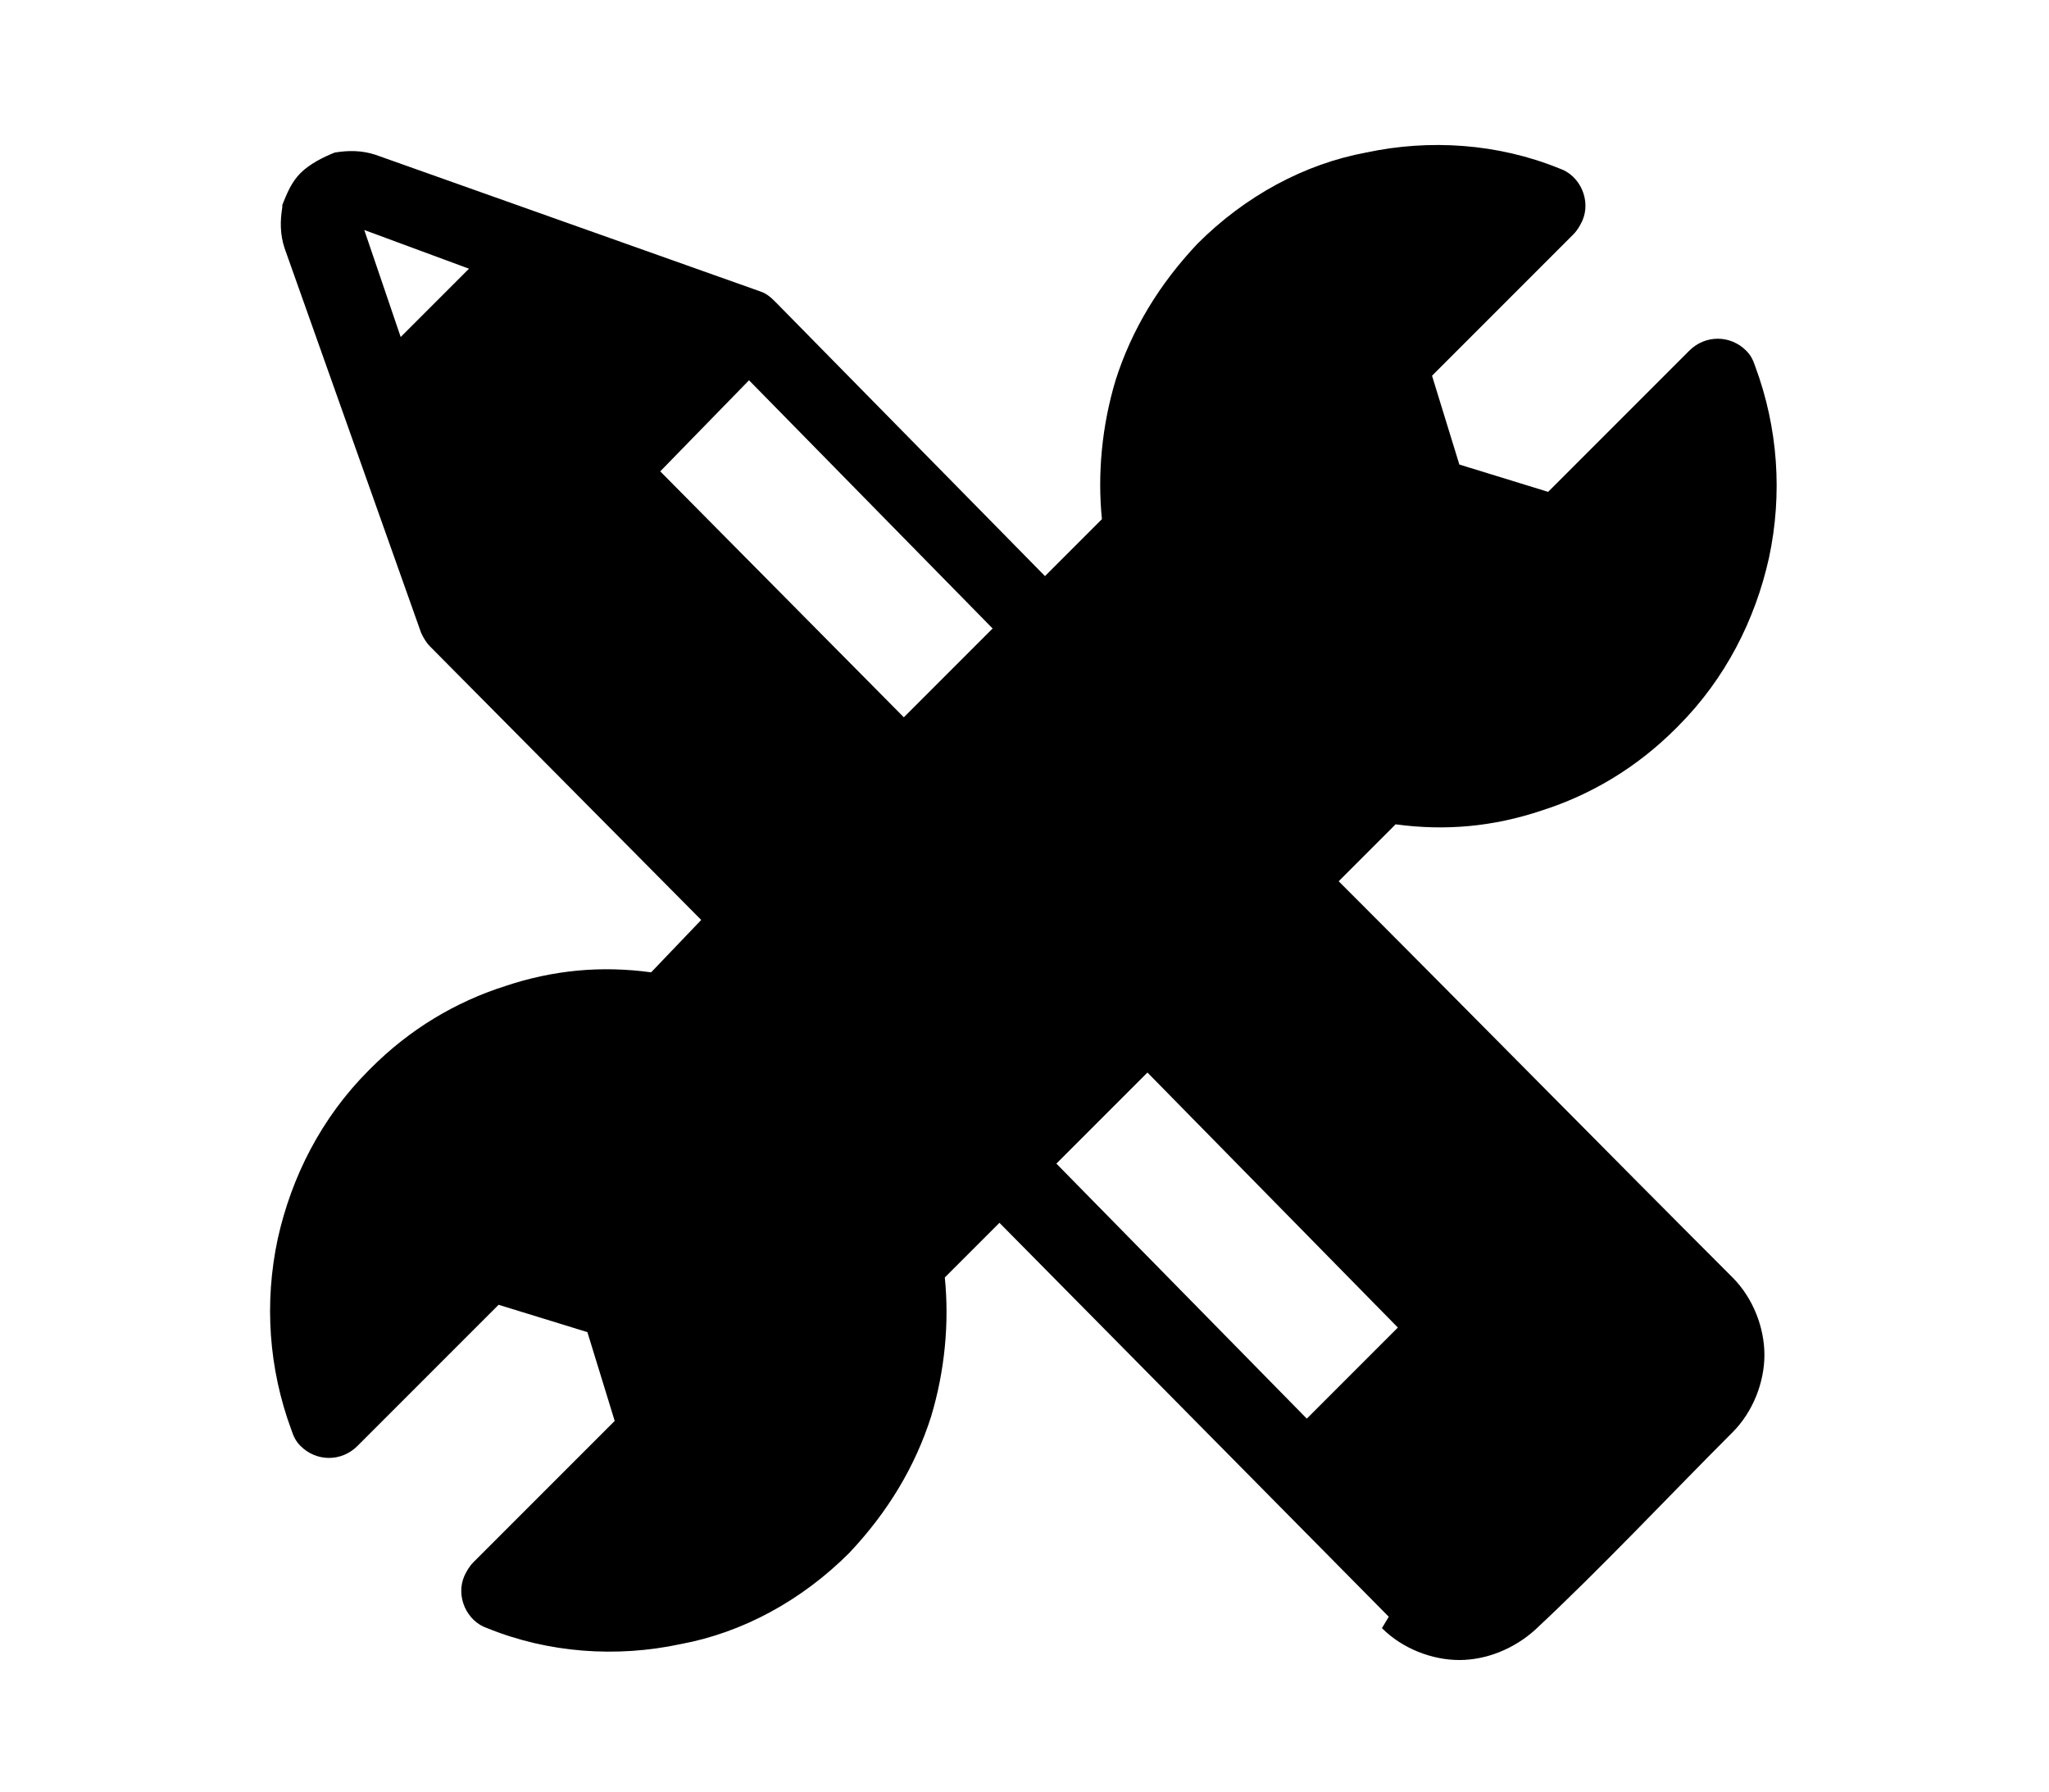 <?xml version="1.0" encoding="utf-8"?>
<!-- Generator: Adobe Illustrator 26.0.3, SVG Export Plug-In . SVG Version: 6.00 Build 0)  -->
<svg version="1.1" id="Capa_1" xmlns="http://www.w3.org/2000/svg" xmlns:xlink="http://www.w3.org/1999/xlink" x="0px" y="0px"
	 width="90px" height="78.7px" viewBox="0 0 90 78.7" style="enable-background:new 0 0 90 78.7;" xml:space="preserve">
<style type="text/css">
	.st0***REMOVED***fill-rule:evenodd;clip-rule:evenodd;fill:#9A1C1F;***REMOVED***
</style>
<path class="st0" d="M-64.3,12.3l2.6,1.1c0,0,0.1,0,0.1,0c0,0,0,0,0.1,0l5.6-2.9c0.7-0.4,1.5-0.5,2.3-0.4c0.8,0.1,1.5,0.5,2,1h0
	l5.8,5.8c0.6,0.6,0.9,1.3,1,2c0.1,0.8,0,1.5-0.4,2.3l-2.9,5.6c0,0,0,0.1,0,0.1c0,0,0,0.1,0,0.1l1.1,2.7c0,0,0,0.1,0,0.1
	c0,0,0,0,0.1,0l6,1.9c0.8,0.2,1.4,0.7,1.9,1.3l0,0c0.5,0.6,0.7,1.4,0.7,2.2v8.2c0,0.8-0.3,1.6-0.7,2.2v0c-0.4,0.6-1.1,1.1-1.9,1.3
	l-6,1.9c0,0-0.1,0-0.1,0c0,0,0,0,0,0.1l-1.1,2.7c0,0,0,0.1,0,0.1c0,0,0,0,0,0.1l2.9,5.6c0.4,0.7,0.5,1.5,0.4,2.3
	c-0.1,0.8-0.5,1.5-1,2l-5.8,5.8c-0.6,0.6-1.3,0.9-2,1c-0.8,0.1-1.5,0-2.3-0.4l-5.6-2.9c0,0-0.1,0-0.1,0c0,0-0.1,0-0.1,0l-2.7,1.1
	c0,0-0.1,0-0.1,0c0,0,0,0,0,0.1l-1.9,6c-0.2,0.8-0.7,1.4-1.3,1.9c-0.6,0.5-1.4,0.7-2.2,0.7h-8.2c-0.8,0-1.6-0.3-2.2-0.7
	c-0.6-0.5-1.1-1.1-1.3-1.9l-1.9-6c0,0,0-0.1,0-0.1c0,0,0,0-0.1,0l-2.7-1.1c0,0-0.1,0-0.1,0c0,0,0,0-0.1,0l-5.6,2.9
	c-0.7,0.4-1.5,0.5-2.3,0.4c-0.8-0.1-1.5-0.5-2-1l-5.8-5.8l-0.1-0.1c-0.5-0.5-0.8-1.2-0.9-1.9c-0.1-0.8,0-1.5,0.4-2.3l2.9-5.6
	c0,0,0-0.1,0-0.1c0,0,0-0.1,0-0.1l-1.1-2.7c0,0,0-0.1,0-0.1c0,0,0,0-0.1,0l-6-1.9c-0.8-0.2-1.4-0.7-1.9-1.3l-0.1-0.1
	c-0.4-0.6-0.6-1.3-0.6-2v-8.2c0-0.8,0.3-1.6,0.7-2.2v0c0.4-0.6,1.1-1.1,1.9-1.3l6-1.9c0,0,0.1,0,0.1,0c0,0,0,0,0-0.1l1.1-2.7
	c0,0,0-0.1,0-0.1c0,0,0,0,0-0.1l-2.9-5.6c-0.4-0.7-0.5-1.5-0.4-2.3c0.1-0.8,0.5-1.5,1-2l0,0l5.8-5.8c0.6-0.6,1.3-0.9,2-1
	c0.8-0.1,1.5,0,2.3,0.4l5.6,2.9c0,0,0.1,0,0.1,0c0,0,0.1,0,0.1,0l2.7-1.1l0,0c0,0,0,0,0-0.1c0.7-1.9,1.3-4,1.9-6
	c0.2-0.8,0.7-1.4,1.3-1.9c0.6-0.5,1.4-0.7,2.2-0.7h8.2c0.8,0,1.6,0.3,2.2,0.7c0.6,0.5,1.1,1.1,1.3,1.9l1.9,6c0,0,0,0.1,0,0.1
	C-64.5,12.2-64.4,12.2-64.3,12.3L-64.3,12.3L-64.3,12.3z M-74,55.5c4.5,0,8.5-1.8,11.4-4.7c2.9-2.9,4.7-7,4.7-11.4
	s-1.8-8.5-4.7-11.4c-2.9-2.9-7-4.7-11.4-4.7s-8.5,1.8-11.4,4.7c-2.9,2.9-4.7,7-4.7,11.4s1.8,8.5,4.7,11.4
	C-82.6,53.7-78.5,55.5-74,55.5L-74,55.5z M-60.1,53.3c3.6-3.6,5.8-8.5,5.8-13.9c0-5.4-2.2-10.3-5.8-13.9c-3.6-3.6-8.5-5.8-13.9-5.8
	s-10.3,2.2-13.9,5.8c-3.6,3.6-5.8,8.5-5.8,13.9c0,5.4,2.2,10.3,5.8,13.9c3.6,3.6,8.5,5.8,13.9,5.8S-63.7,56.8-60.1,53.3L-60.1,53.3z
	 M-63,16.6l-2.7-1.1c-0.5-0.2-0.9-0.5-1.3-0.9c-0.4-0.4-0.6-0.9-0.8-1.4l-1.9-6c0-0.1,0-0.1-0.1-0.1s-0.1,0-0.1,0h-8.2
	c-0.1,0-0.1,0-0.1,0c0,0-0.1,0.1-0.1,0.1l-1.9,6c-0.2,0.5-0.4,1-0.8,1.4c-0.3,0.4-0.7,0.6-1.2,0.9l-0.1,0.1l-2.7,1.1
	c-0.5,0.2-1,0.3-1.6,0.3c-0.5,0-1.1-0.2-1.5-0.4l-5.6-2.9c0,0-0.1,0-0.1,0c0,0-0.1,0-0.1,0.1l-5.8,5.8h0c0,0-0.1,0.1-0.1,0.1
	c0,0,0,0.1,0,0.1l2.9,5.6c0.3,0.5,0.4,1,0.4,1.5c0,0.5-0.1,1.1-0.3,1.6l-1.1,2.7c-0.2,0.5-0.5,1-0.9,1.3c-0.4,0.4-0.9,0.6-1.4,0.8
	l-6,1.9c0,0-0.1,0-0.1,0.1c0,0,0,0.1,0,0.1v8.2c0,0,0,0.1,0,0.1l0,0c0,0,0.1,0.1,0.1,0.1l6,1.9c0.5,0.2,1,0.4,1.4,0.8
	c0.4,0.4,0.7,0.8,0.9,1.3l1.1,2.7c0.2,0.5,0.3,1,0.3,1.6c0,0.5-0.2,1.1-0.4,1.5l-2.9,5.6c0,0,0,0.1,0,0.1c0,0,0,0,0,0.1l5.9,5.9
	c0,0,0.1,0.1,0.1,0.1c0,0,0.1,0,0.1,0l5.6-2.9c0.5-0.3,1-0.4,1.5-0.4c0.5,0,1.1,0.1,1.6,0.3l2.7,1.1c0.5,0.2,0.9,0.5,1.3,0.9
	c0.4,0.4,0.6,0.9,0.8,1.4l1.9,6c0,0.1,0,0.1,0.1,0.1c0,0,0.1,0,0.1,0h8.2c0.1,0,0.1,0,0.1,0c0,0,0.1-0.1,0.1-0.1l1.9-6
	c0.2-0.5,0.4-1,0.8-1.4c0.4-0.4,0.8-0.7,1.3-0.9l2.7-1.1c0.5-0.2,1-0.3,1.6-0.3c0.5,0,1.1,0.2,1.5,0.4l5.6,2.9c0,0,0.1,0,0.1,0
	c0,0,0.1,0,0.1-0.1l5.8-5.8c0,0,0.1-0.1,0.1-0.1c0,0,0-0.1,0-0.1l-2.9-5.6c-0.3-0.5-0.4-1-0.4-1.5c0-0.5,0.1-1.1,0.3-1.6l1.1-2.7
	c0.2-0.5,0.5-1,0.9-1.3c0.4-0.4,0.9-0.6,1.4-0.8l6-1.9c0,0,0.1,0,0.1-0.1c0,0,0-0.1,0-0.1v-8.2c0-0.1,0-0.1,0-0.1v0
	c0,0-0.1-0.1-0.1-0.1l-6-1.9c-0.5-0.2-1-0.4-1.4-0.8c-0.4-0.4-0.7-0.8-0.9-1.3l-1.1-2.7c-0.2-0.5-0.3-1-0.3-1.6
	c0-0.5,0.2-1.1,0.4-1.5l2.9-5.6c0,0,0-0.1,0-0.1c0,0,0-0.1-0.1-0.1l-5.8-5.8l0,0c0,0-0.1-0.1-0.1-0.1c0,0-0.1,0-0.1,0l-5.6,2.9
	c-0.5,0.3-1,0.4-1.5,0.4C-62,16.9-62.5,16.8-63,16.6L-63,16.6z M-74,30.6c-2.4,0-4.6,1-6.2,2.6v0c-1.6,1.6-2.6,3.8-2.6,6.2
	c0,2.4,1,4.6,2.6,6.2c1.6,1.6,3.8,2.6,6.2,2.6c2.4,0,4.5-0.9,6.1-2.5l0.1-0.1c1.6-1.6,2.6-3.8,2.6-6.2c0-2.4-1-4.6-2.6-6.2
	C-69.4,31.6-71.6,30.6-74,30.6L-74,30.6z M-70.3,35.6c-0.9-0.9-2.3-1.5-3.7-1.5c-1.4,0-2.8,0.6-3.7,1.5l0,0
	c-0.9,0.9-1.5,2.3-1.5,3.7c0,1.4,0.6,2.8,1.5,3.7c0.9,0.9,2.3,1.5,3.7,1.5c1.4,0,2.7-0.6,3.6-1.5l0.1-0.1c0.9-0.9,1.5-2.3,1.5-3.7
	C-68.8,37.9-69.4,36.6-70.3,35.6z"/>
<path class="st0" d="M29,20.7l10.7,10.8l3.9-3.9L32.9,16.7L29,20.7L29,20.7z M57.4,62.3l4-4l-11-11.2l-4,4L57.4,62.3L57.4,62.3z
	 M63.8,55.9l-11-11.2l3.9-3.9L67.8,52L63.8,55.9L63.8,55.9z M70.2,54.4l3.8,3.8c0.3,0.3,0.4,0.6,0.4,0.9c0,0.3-0.1,0.7-0.4,0.9
	c-2.8,2.8-5.8,5.7-8.6,8.6c-0.2,0.2-0.6,0.3-0.9,0.3c-0.3,0-0.7-0.1-0.9-0.4l-0.1-0.1l-3.7-3.8l5.3-5.3l0,0L70.2,54.4L70.2,54.4z
	 M37.2,33.9l-4,4L22.6,27.1l4-4L37.2,33.9L37.2,33.9z M34.5,41.6l12.7-12.7l0,0l0.1-0.1l4.2-4.2c0.5-0.4,0.7-1.1,0.6-1.7
	c-0.3-1.8-0.1-3.6,0.4-5.3c0.5-1.7,1.5-3.2,2.8-4.6h0c1.6-1.6,3.6-2.7,5.7-3.1c1.2-0.3,2.5-0.3,3.7-0.2l-4.7,4.7
	c-0.5,0.5-0.6,1.3-0.4,1.9l1.7,5.7c0.2,0.6,0.6,1,1.2,1.2l5.8,1.8c0.6,0.2,1.3,0,1.7-0.4l0,0l4.7-4.7c0.1,1.2,0.1,2.5-0.2,3.7
	c-0.4,2.1-1.5,4.1-3.1,5.7l-0.1,0.1c-1.3,1.3-2.8,2.2-4.5,2.7c-1.6,0.5-3.3,0.7-5,0.5c-0.7-0.4-1.6-0.2-2.1,0.3L38.5,54.1
	c-0.5,0.4-0.7,1.1-0.6,1.7c0.3,1.8,0.1,3.6-0.4,5.3c-0.5,1.7-1.5,3.2-2.8,4.6h0c-1.6,1.6-3.6,2.7-5.7,3.1c-1.2,0.3-2.5,0.3-3.7,0.2
	l4.7-4.7c0.5-0.5,0.6-1.3,0.4-1.9l-1.7-5.7c-0.2-0.6-0.6-1-1.2-1.2l-5.8-1.8c-0.6-0.2-1.3,0-1.7,0.4l0,0l-4.7,4.7
	c-0.1-1.2-0.1-2.5,0.2-3.7c0.4-2.1,1.5-4.1,3.1-5.7l0.1-0.1c1.3-1.3,2.8-2.2,4.5-2.7c1.6-0.5,3.3-0.7,5-0.5c0.7,0.4,1.6,0.2,2.1-0.3
	L34.5,41.6L34.5,41.6L34.5,41.6L34.5,41.6z M30.8,40.4l-11.9-12c-0.2-0.2-0.3-0.4-0.4-0.6l-6-16.9c-0.2-0.6-0.2-1.2-0.1-1.8l0-0.1
	c0.2-0.5,0.4-1,0.8-1.4c0.4-0.4,1-0.7,1.5-0.9c0.6-0.1,1.2-0.1,1.8,0.1l16.9,6c0.3,0.1,0.5,0.3,0.7,0.5l11.8,12l2.5-2.5
	c-0.2-2,0-4.1,0.6-6.1c0.7-2.2,1.9-4.2,3.6-6l0,0c2.1-2.1,4.7-3.5,7.4-4c2.8-0.6,5.8-0.4,8.5,0.7c0.9,0.3,1.4,1.4,1,2.3
	c-0.1,0.2-0.2,0.4-0.4,0.6l-6.2,6.2l1.2,3.9l3.9,1.2l6.2-6.2c0.7-0.7,1.8-0.7,2.5,0c0.2,0.2,0.3,0.4,0.4,0.7c1,2.7,1.2,5.6,0.6,8.4
	c-0.6,2.7-1.9,5.3-4,7.4l-0.1,0.1c-1.7,1.7-3.7,2.9-5.9,3.6c-2.1,0.7-4.2,0.9-6.4,0.6l-2.5,2.5c5.8,5.8,11.5,11.6,17.3,17.4
	c0.9,0.9,1.4,2.2,1.4,3.4c0,1.2-0.5,2.5-1.4,3.4c-2.8,2.8-5.8,6-8.7,8.7c-0.9,0.8-2.1,1.3-3.3,1.3c-1.2,0-2.5-0.5-3.4-1.4L61,71
	L43.9,53.7l-2.4,2.4c0.2,2,0,4.1-0.6,6.1c-0.7,2.2-1.9,4.2-3.6,6l0,0c-2.1,2.1-4.7,3.5-7.4,4c-2.8,0.6-5.8,0.4-8.5-0.7
	c-0.9-0.3-1.4-1.4-1-2.3c0.1-0.2,0.2-0.4,0.4-0.6l6.2-6.2l-1.2-3.9l-3.9-1.2l-6.2,6.2c-0.7,0.7-1.8,0.7-2.5,0
	c-0.2-0.2-0.3-0.4-0.4-0.7c-1-2.7-1.2-5.6-0.6-8.4c0.6-2.7,1.9-5.3,4-7.4l0.1-0.1c1.7-1.7,3.7-2.9,5.9-3.6c2.1-0.7,4.2-0.9,6.4-0.6
	L30.8,40.4L30.8,40.4z M17.6,14.8l3-3L16,10.1L17.6,14.8L17.6,14.8z M24.2,13l5.7,2l-9,9l-2-5.7L24.2,13z"/>
</svg>
